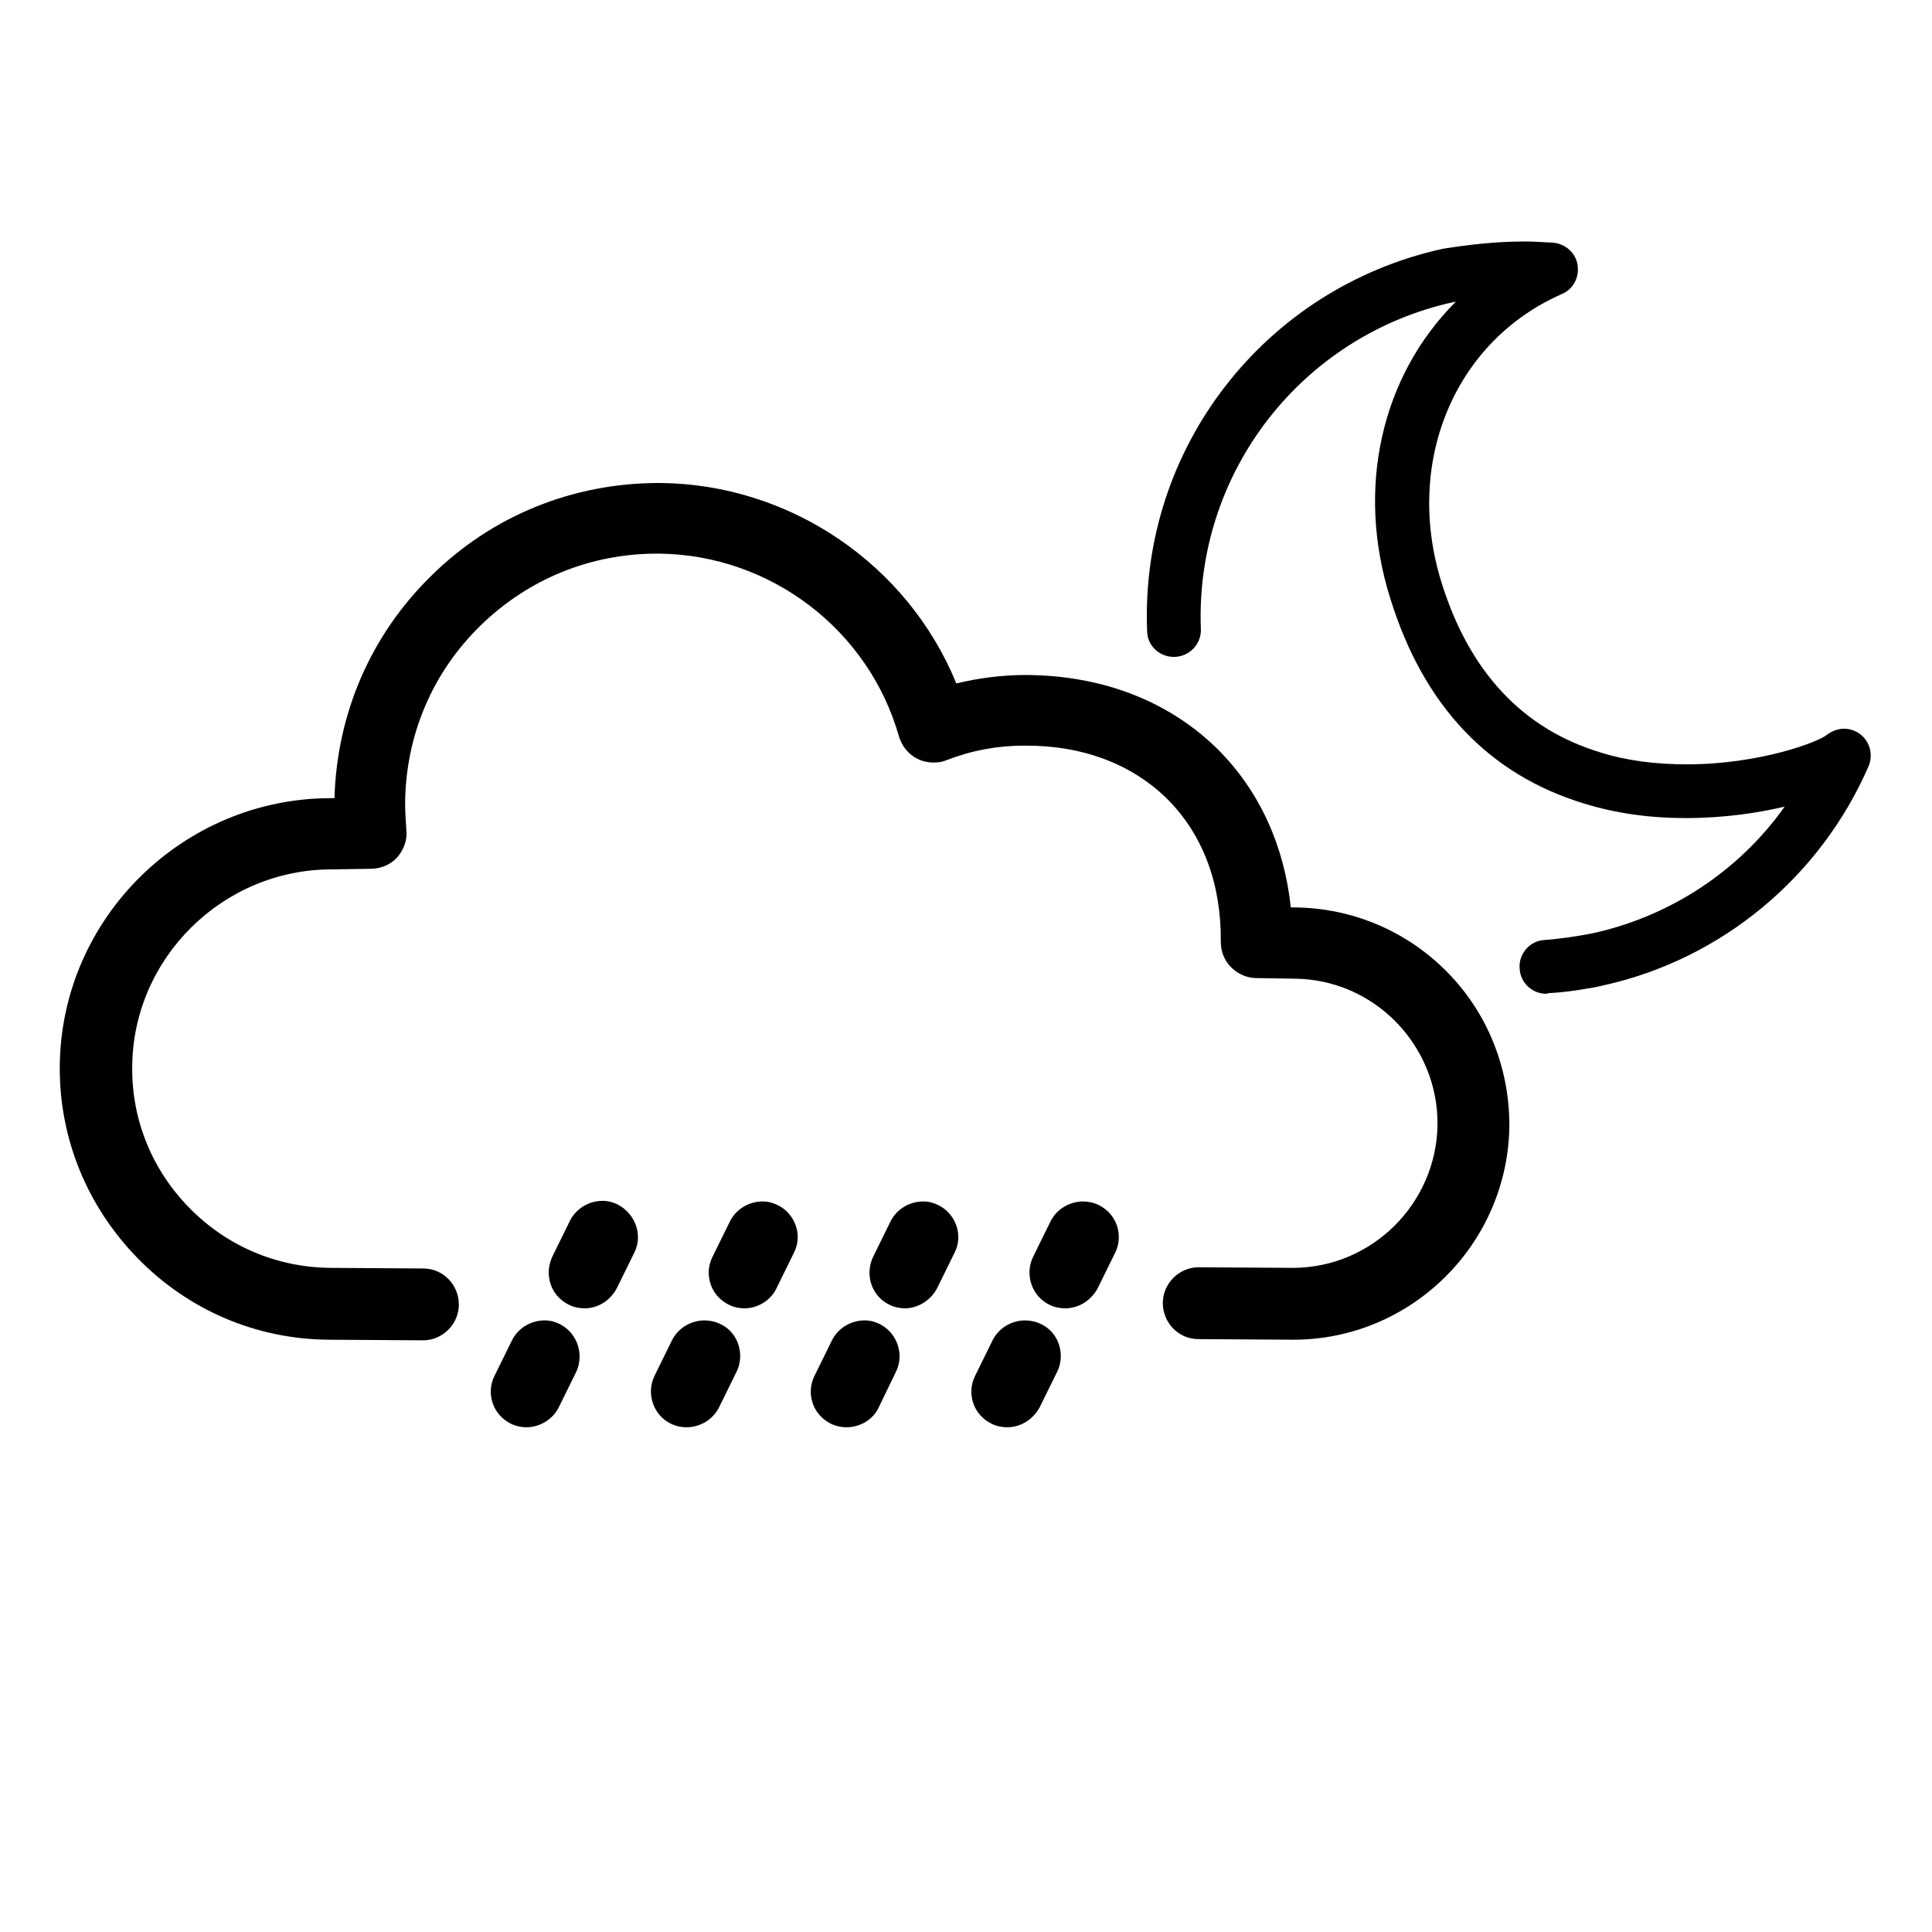 <svg version="1.1" xmlns="http://www.w3.org/2000/svg" xmlns:xlink="http://www.w3.org/1999/xlink" viewBox="0 0 32 32" xml:space="preserve"><path d="M5.44,22.19c-1.2-0.01-2.32-0.49-3.16-1.35c-0.84-0.86-1.3-1.99-1.29-3.18 c0.02-2.45,2.04-4.44,4.49-4.44l0.06,0c0.04-1.4,0.6-2.7,1.6-3.68C8.15,8.54,9.49,8,10.91,8l0.03,0 c2.14,0.02,4.09,1.34,4.9,3.32c0.37-0.09,0.76-0.14,1.15-0.14l0.02,0c1.28,0.01,2.38,0.45,3.18,1.25 c0.67,0.68,1.08,1.57,1.19,2.6l0.07,0c0.95,0.01,1.85,0.39,2.52,1.07c0.67,0.68,1.03,1.59,1.03,2.54 c-0.02,1.96-1.62,3.55-3.58,3.55l-1.57-0.01c-0.33,0-0.59-0.27-0.59-0.6c0-0.32,0.27-0.59,0.59-0.59l1.56,0.01 c1.31,0,2.38-1.06,2.4-2.37c0.01-1.32-1.05-2.41-2.37-2.42l-0.63-0.01c-0.16,0-0.31-0.07-0.42-0.18 c-0.11-0.11-0.17-0.26-0.17-0.42c0.01-0.95-0.29-1.76-0.87-2.35c-0.58-0.58-1.39-0.9-2.35-0.9l-0.04,0 c-0.44,0-0.87,0.08-1.28,0.24c-0.07,0.03-0.14,0.04-0.22,0.04c-0.09,0-0.18-0.02-0.26-0.06c-0.15-0.07-0.26-0.21-0.31-0.37 c-0.5-1.77-2.13-3.01-3.97-3.03l-0.04,0c-1.1,0-2.13,0.42-2.92,1.19c-0.8,0.78-1.24,1.82-1.25,2.94c0,0.14,0.01,0.29,0.02,0.44 c0.02,0.17-0.04,0.33-0.15,0.46c-0.11,0.12-0.27,0.19-0.44,0.19L5.49,14.4c-1.8,0-3.29,1.47-3.3,3.27 c-0.01,0.88,0.33,1.71,0.95,2.34c0.62,0.63,1.44,0.98,2.33,0.99l1.54,0.01c0.33,0,0.59,0.27,0.59,0.6 c0,0.32-0.27,0.59-0.59,0.59L5.44,22.19z"/><path d="M8.72,23.64c-0.09,0-0.18-0.02-0.26-0.06c-0.14-0.07-0.25-0.19-0.3-0.34c-0.05-0.15-0.04-0.31,0.03-0.45 l0.29-0.59c0.1-0.2,0.31-0.33,0.54-0.33c0.09,0,0.17,0.02,0.25,0.06c0.2,0.1,0.33,0.31,0.33,0.54c0,0.09-0.02,0.18-0.06,0.26 l-0.29,0.59C9.15,23.51,8.94,23.64,8.72,23.64z M9.68,21.67c-0.09,0-0.18-0.02-0.26-0.06c-0.14-0.07-0.25-0.19-0.3-0.34 c-0.05-0.15-0.04-0.31,0.03-0.46l0.29-0.59c0.1-0.2,0.31-0.33,0.54-0.33c0.09,0,0.17,0.02,0.25,0.06 c0.29,0.15,0.42,0.5,0.28,0.79l-0.29,0.59C10.11,21.54,9.91,21.67,9.68,21.67z"/><path d="M11.37,23.64c-0.07,0-0.16-0.01-0.26-0.06c-0.29-0.14-0.41-0.5-0.27-0.79l0.29-0.59 c0.1-0.2,0.31-0.33,0.54-0.33c0.09,0,0.18,0.02,0.26,0.06c0.2,0.09,0.33,0.3,0.33,0.53c0,0.09-0.02,0.18-0.06,0.26l-0.29,0.59 C11.81,23.51,11.6,23.64,11.37,23.64z M12.33,21.67c-0.09,0-0.18-0.02-0.26-0.06c-0.14-0.07-0.25-0.19-0.3-0.34 c-0.05-0.15-0.04-0.31,0.03-0.45l0.29-0.59c0.1-0.2,0.31-0.33,0.54-0.33c0.09,0,0.17,0.02,0.25,0.06 c0.29,0.14,0.42,0.5,0.27,0.79l-0.29,0.59C12.77,21.53,12.56,21.67,12.33,21.67z"/><path d="M16.68,23.64c-0.09,0-0.18-0.02-0.26-0.06c-0.14-0.07-0.25-0.19-0.3-0.34 c-0.05-0.15-0.04-0.31,0.03-0.45l0.29-0.59c0.1-0.2,0.31-0.33,0.54-0.33c0.09,0,0.18,0.02,0.26,0.06 c0.2,0.09,0.33,0.3,0.33,0.53c0,0.09-0.02,0.18-0.06,0.26l-0.29,0.59C17.11,23.51,16.91,23.64,16.68,23.64z M17.64,21.67 c-0.09,0-0.18-0.02-0.26-0.06c-0.29-0.14-0.41-0.5-0.27-0.79l0.29-0.59c0.1-0.2,0.31-0.33,0.54-0.33c0.09,0,0.18,0.02,0.26,0.06 c0.14,0.07,0.25,0.19,0.3,0.34c0.05,0.15,0.04,0.31-0.03,0.45l-0.29,0.59C18.07,21.54,17.87,21.67,17.64,21.67z"/><path d="M14.02,23.64c-0.09,0-0.18-0.02-0.26-0.06c-0.14-0.07-0.25-0.19-0.3-0.34 c-0.05-0.15-0.04-0.31,0.03-0.45l0.29-0.59c0.1-0.2,0.31-0.33,0.54-0.33c0.09,0,0.17,0.02,0.25,0.06 c0.2,0.1,0.33,0.31,0.33,0.54c0,0.08-0.02,0.17-0.06,0.25l-0.29,0.6C14.46,23.51,14.25,23.64,14.02,23.64z M14.99,21.67 c-0.09,0-0.18-0.02-0.26-0.06c-0.29-0.14-0.41-0.49-0.27-0.79l0.29-0.59c0.1-0.2,0.31-0.33,0.54-0.33 c0.09,0,0.17,0.02,0.25,0.06c0.29,0.14,0.42,0.5,0.27,0.79l-0.29,0.59C15.42,21.53,15.21,21.67,14.99,21.67z"/><path d="M25.61,16.46c-0.23,0-0.43-0.18-0.44-0.42c-0.02-0.24,0.17-0.46,0.41-0.47c0.26-0.02,0.53-0.06,0.79-0.11 c1.29-0.28,2.43-1.03,3.19-2.1c-0.42,0.1-0.99,0.19-1.64,0.19c-0.6,0-1.16-0.08-1.68-0.24c-1.58-0.48-2.66-1.62-3.21-3.39 c-0.58-1.83-0.15-3.69,1.08-4.92c-0.01,0-0.01,0-0.02,0c-2.53,0.55-4.3,2.83-4.2,5.42c0.01,0.24-0.18,0.45-0.43,0.46 c-0.01,0-0.01,0-0.02,0c-0.24,0-0.44-0.19-0.44-0.43c-0.12-3.02,1.94-5.68,4.9-6.33C24.34,4.05,24.79,4,25.24,4 c0.16,0,0.33,0.01,0.49,0.02c0.2,0.02,0.37,0.17,0.4,0.37c0.03,0.2-0.07,0.4-0.26,0.48c-1.78,0.78-2.62,2.79-1.99,4.79 c0.46,1.47,1.34,2.41,2.62,2.8c0.44,0.14,0.93,0.2,1.44,0.2c1.2,0,2.18-0.37,2.32-0.49c0.08-0.06,0.18-0.1,0.28-0.1 c0.1,0,0.19,0.03,0.27,0.09c0.16,0.12,0.22,0.34,0.14,0.53c-0.8,1.84-2.44,3.2-4.39,3.63c-0.08,0.02-0.17,0.04-0.25,0.05 c-0.22,0.04-0.45,0.07-0.67,0.08C25.63,16.46,25.62,16.46,25.61,16.46z"/></svg>